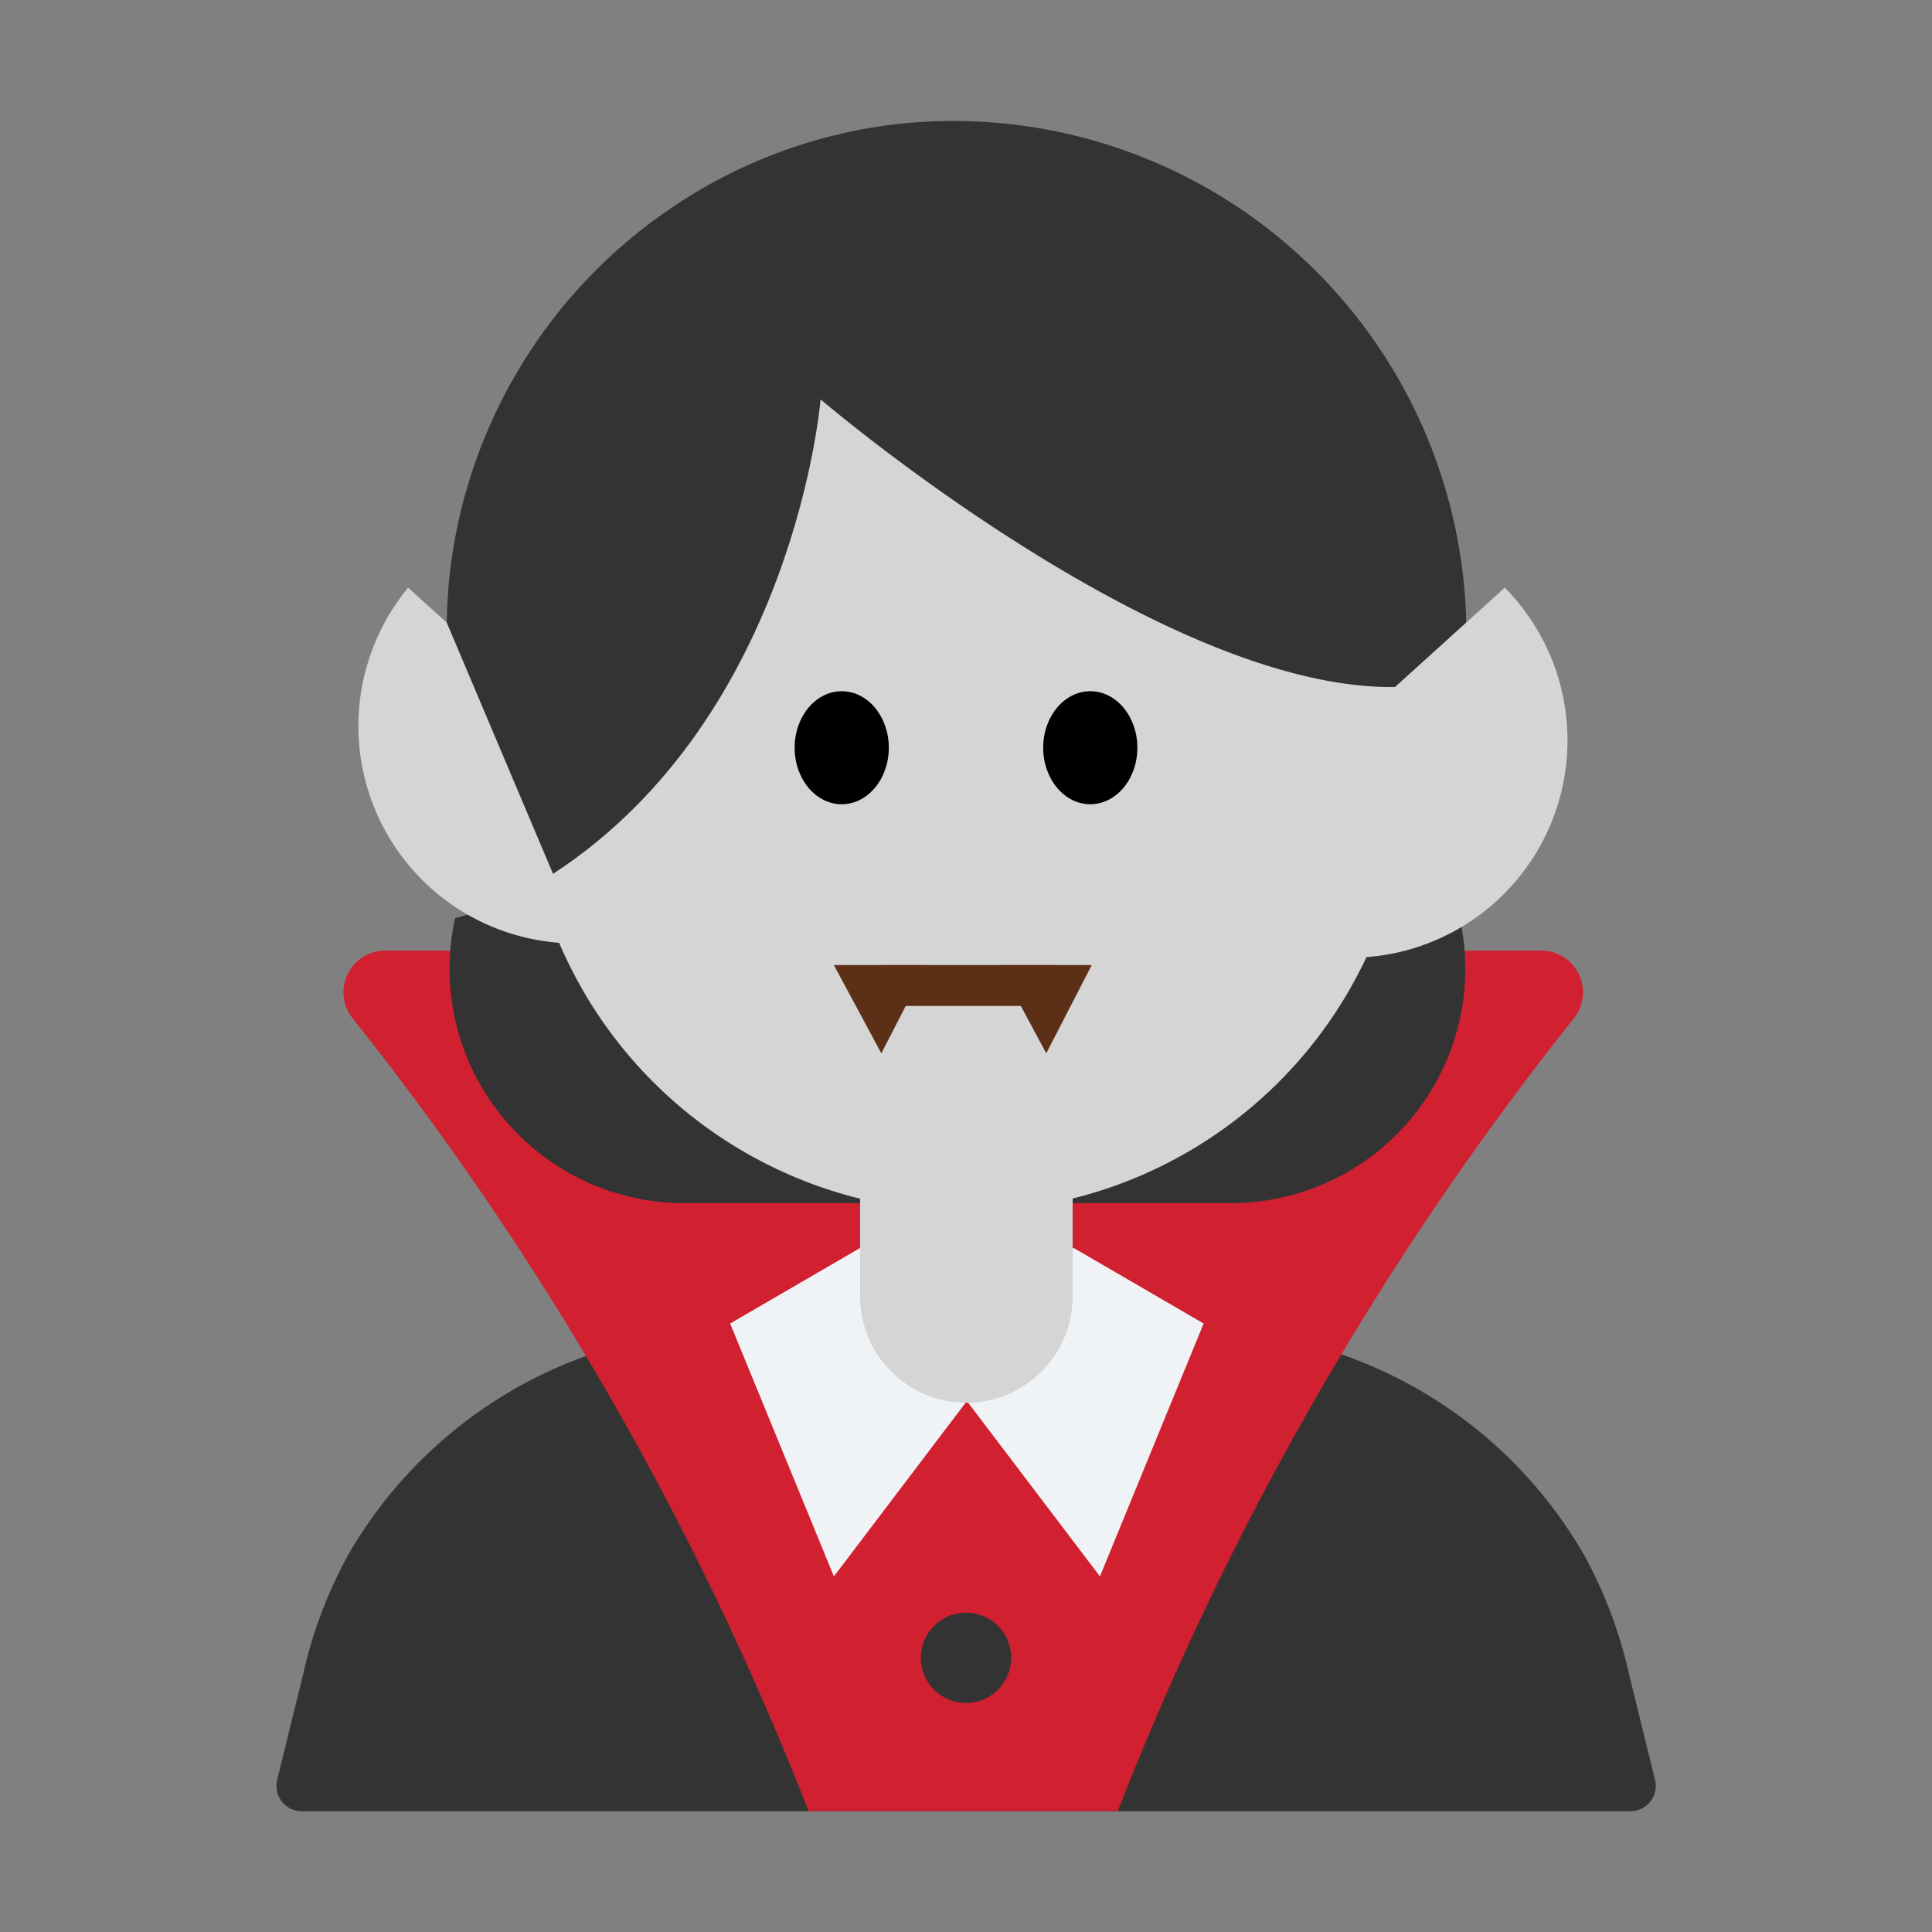 <svg id="Layer_1" data-name="Layer 1" xmlns="http://www.w3.org/2000/svg" viewBox="0 0 40 40"><rect x="0" y="0" width="40" height="40" fill="#808080" stroke="none"/><defs><style>.cls-1{fill:#333;}.cls-2{fill:#d12030;}.cls-3{fill:#f0f3f6;}.cls-4{fill:#d5d5d5;}.cls-5{fill:#5c2f17;}.cls-6{fill:none;}</style></defs><path class="cls-1" d="M28.033,28.136l-4.214-1.6a10.75,10.75,0,0,0-7.638,0l-4.214,1.6A9.312,9.312,0,0,0,7.2,32.207a9.411,9.411,0,0,0-.923,2.453l-.538,2.189a.525.525,0,0,0,.509.651H33.756a.525.525,0,0,0,.509-.651l-.538-2.189a9.411,9.411,0,0,0-.923-2.453A9.312,9.312,0,0,0,28.033,28.136Z"/><path class="cls-2" d="M7.3,21.082A63.413,63.413,0,0,1,16.741,37.5h6.4a63.378,63.378,0,0,1,9.445-16.418.862.862,0,0,0-.674-1.4H7.97A.862.862,0,0,0,7.3,21.082Z"/><polygon class="cls-3" points="17.815 25.834 20.011 29.017 17.265 32.638 15.117 27.402 17.815 25.834"/><polygon class="cls-3" points="22.223 25.834 20.026 29.017 22.773 32.638 24.92 27.402 22.223 25.834"/><circle class="cls-1" cx="20" cy="34.323" r="0.935"/><path class="cls-1" d="M30.223,19.009,20,16.242v-.1l-.177.048-.177-.048v.1L9.422,19.009h0a4.854,4.854,0,0,0,4.739,5.9H25.485a4.853,4.853,0,0,0,4.738-5.9Z"/><circle class="cls-4" cx="20" cy="15.924" r="9.16"/><path class="cls-1" d="M30.358,13.3A10.623,10.623,0,0,0,18.633,2.562a10.423,10.423,0,0,0-4.8,1.789,10.57,10.57,0,0,0-4.536,7.68,11.059,11.059,0,0,0-.039,1.485s.9-.213,1.692,1.516l6.042-6.761s7.33,6.263,12.171,5.941c.106-.007.235-.416.357-.468C29.839,13.562,30.111,13.225,30.358,13.3Z"/><ellipse cx="17.427" cy="15.481" rx="0.975" ry="1.17"/><ellipse cx="22.573" cy="15.481" rx="0.975" ry="1.17"/><path class="cls-4" d="M17.815,23.742h4.393a0,0,0,0,1,0,0v3.1a2.2,2.2,0,0,1-2.2,2.2h0a2.2,2.2,0,0,1-2.2-2.2v-3.1A0,0,0,0,1,17.815,23.742Z"/><path class="cls-4" d="M24.488,18.2a4.5,4.5,0,1,0,6.667-6.033Z"/><rect class="cls-5" x="18.226" y="19.981" width="3.678" height="0.846"/><polygon class="cls-5" points="17.265 19.981 18.247 21.808 19.188 19.981 17.265 19.981"/><polygon class="cls-5" points="20.68 19.981 21.662 21.808 22.603 19.981 20.68 19.981"/><path class="cls-4" d="M15.117,18.2A4.5,4.5,0,0,1,8.45,12.168Z"/><path class="cls-1" d="M16.989,8.271s-.533,6.556-5.539,9.821l-2.2-5.2Z"/><rect class="cls-6" width="40" height="40"/></svg>